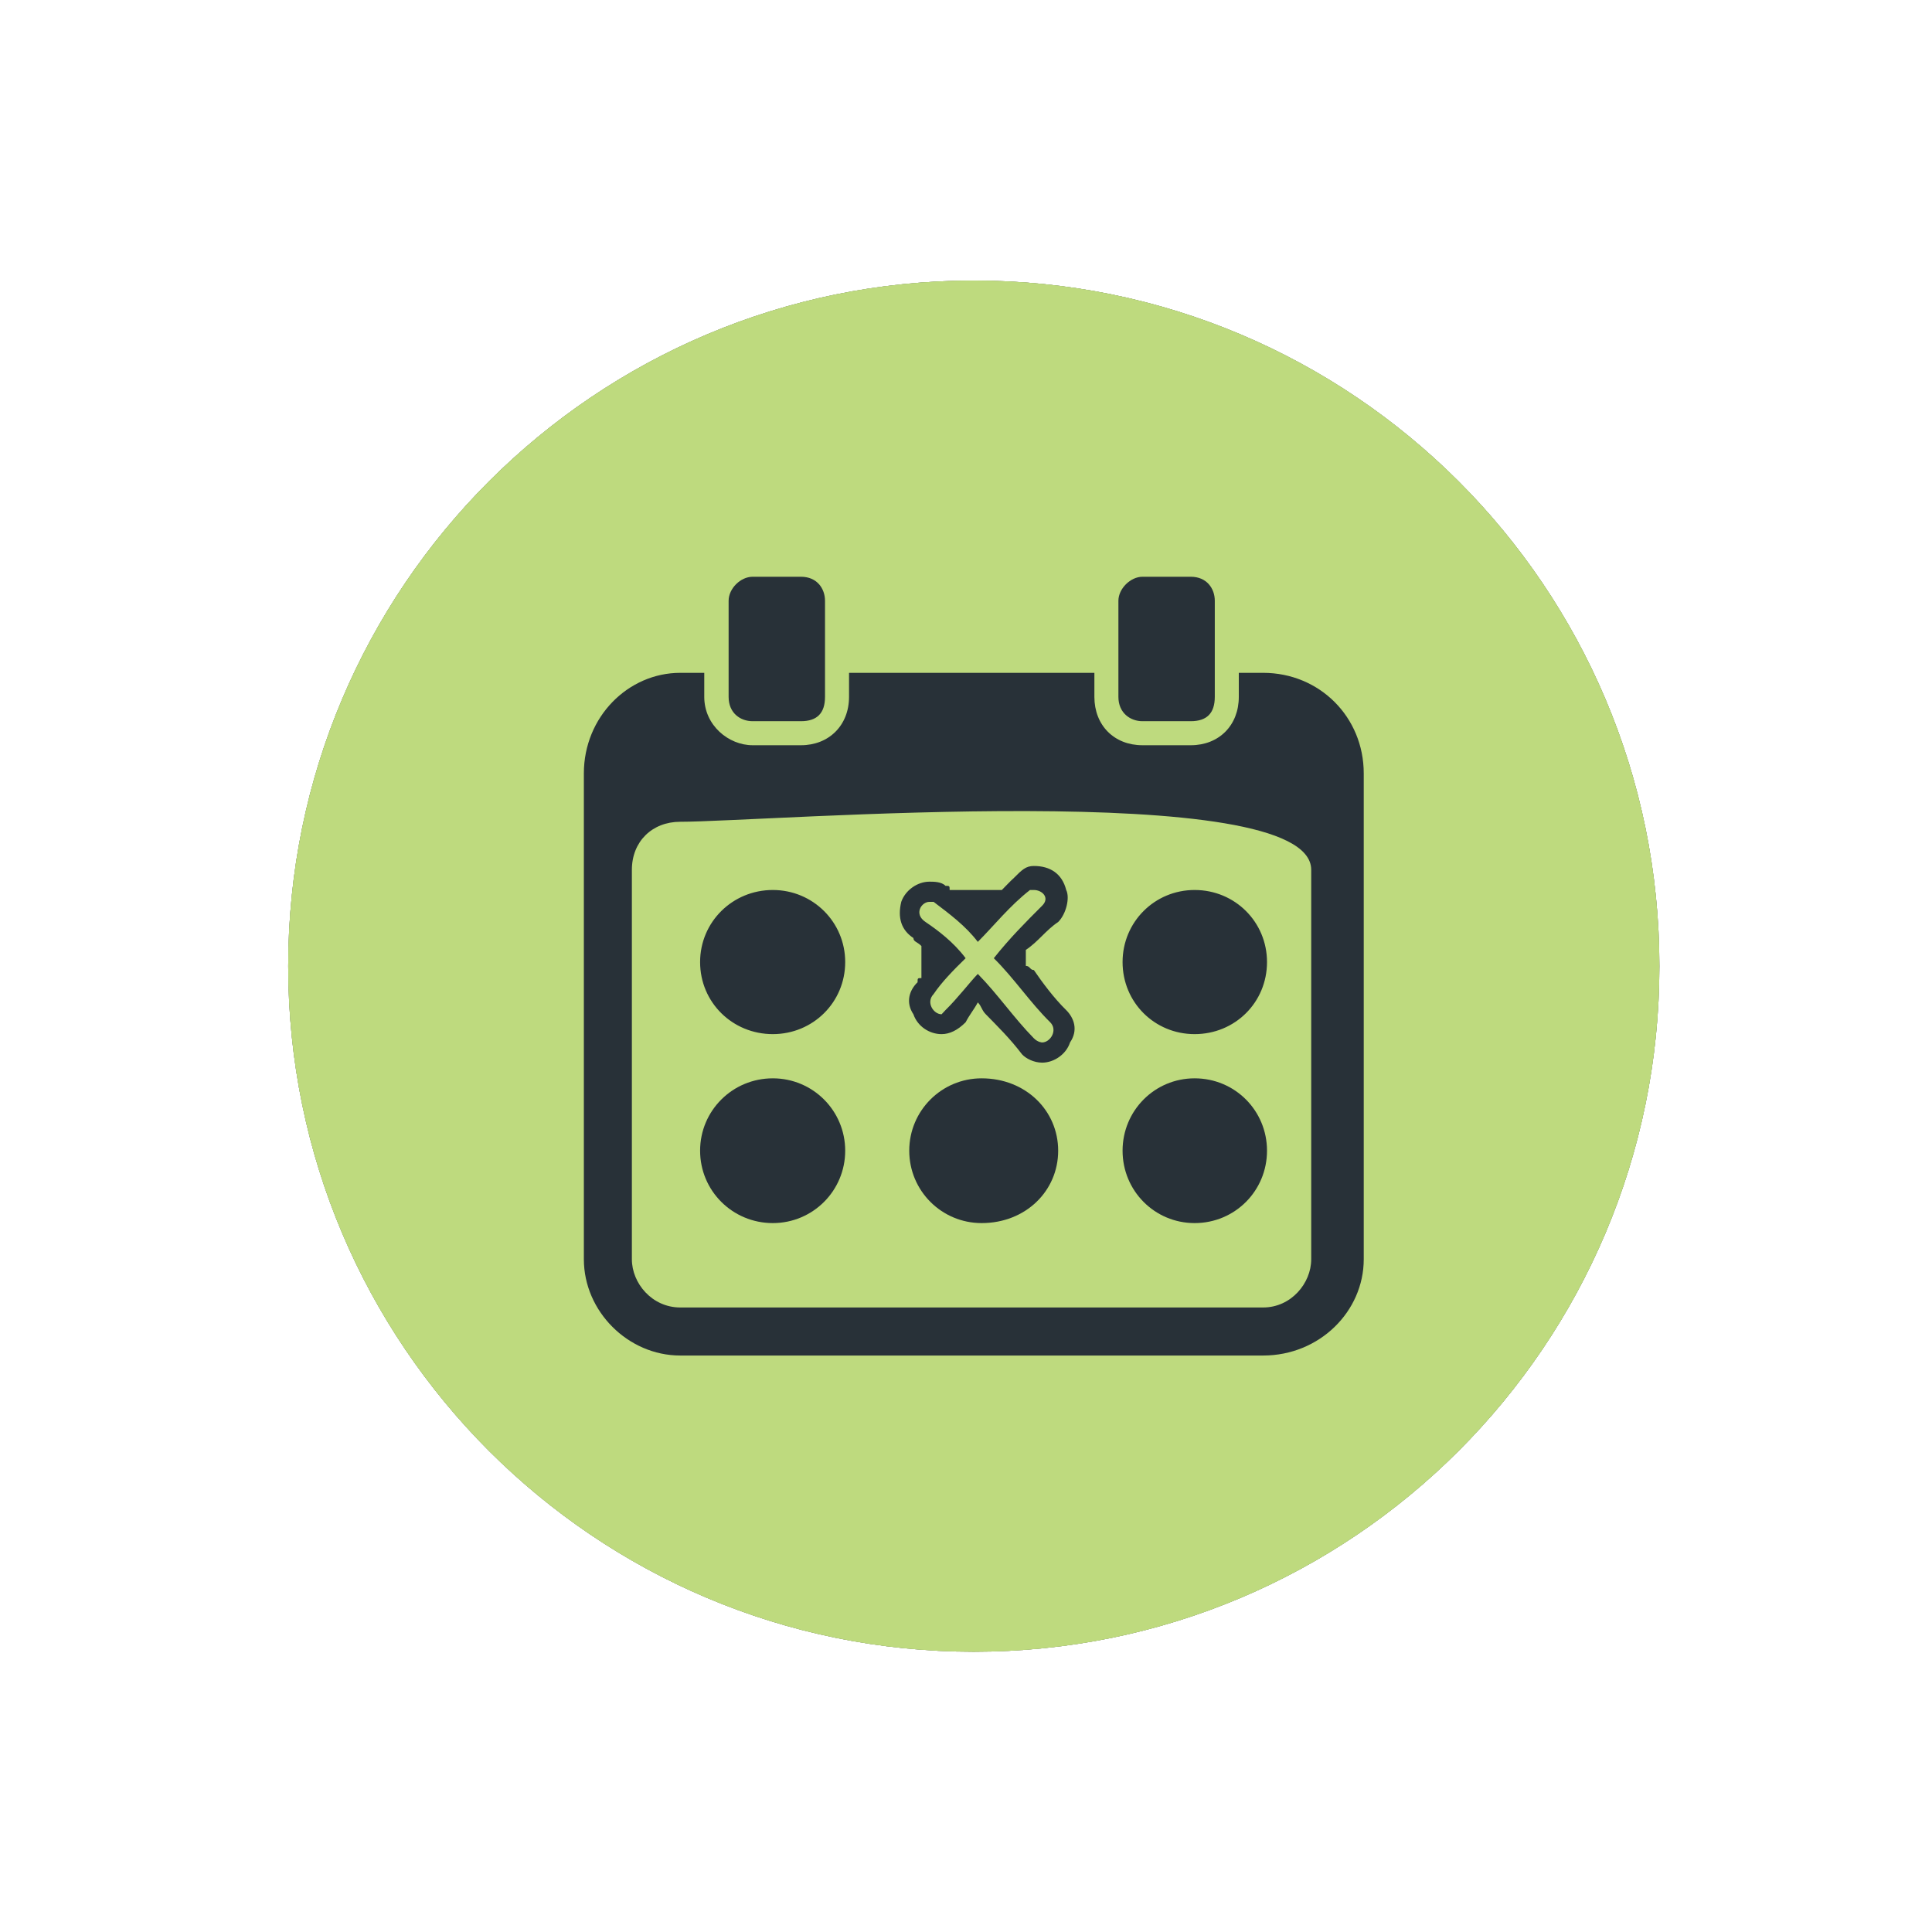 <?xml version="1.0" encoding="utf-8"?>
<!-- Generator: Adobe Illustrator 16.0.0, SVG Export Plug-In . SVG Version: 6.00 Build 0)  -->
<!DOCTYPE svg PUBLIC "-//W3C//DTD SVG 1.1//EN" "http://www.w3.org/Graphics/SVG/1.1/DTD/svg11.dtd">
<svg version="1.1" id="Layer_1" xmlns="http://www.w3.org/2000/svg" xmlns:xlink="http://www.w3.org/1999/xlink" x="0px" y="0px"
	 width="2160px" height="2160px" viewBox="0 0 2160 2160" enable-background="new 0 0 2160 2160" xml:space="preserve">
<g id="Profile_Icons" display="none">
	<g id="Send" display="inline">
		<circle fill="#65ADE0" cx="1080" cy="1098.151" r="615.327"/>
		<g>
			<g>
				<path fill-rule="evenodd" clip-rule="evenodd" fill="#FFFFFF" d="M961.064,1379.396c0.697-17.878-10.249-37.175-27.172-46.013
					c-23.684-12.367-49.096-20.789-73.613-31.271c-8.847-3.787-17.761-7.326-27.376-8.887c-16.662-2.703-27.359,7.662-24.992,24.297
					c2.327,16.344,10.139,30.744,16.168,45.735c18.676,46.434,38.132,92.557,54.916,139.734c0.89,2.498,0.526,6.336,3.548,6.831
					c2.962,0.489,4.286-3.047,5.758-5.254c20.946-31.331,41.903-62.657,62.66-94.116
					C957.123,1401.11,960.28,1390.587,961.064,1379.396z"/>
				<path fill-rule="evenodd" clip-rule="evenodd" fill="#FFFFFF" d="M1432.05,725.783
					c-19.056,69.812-38.127,139.616-57.166,209.431c-42.494,155.836-84.972,311.67-127.462,467.505
					c-2.835,10.387-2.886,10.472-12.62,6.437c-97.409-40.382-195.263-79.668-293.306-118.482c-4.084-1.621-8.042-3.602-11.929-5.667
					c-24.418-12.976-30.674-40.21-13.874-62.218c13.726-17.98,30.192-33.57,45.572-50.09
					c67.011-71.961,134.326-143.635,201.439-215.504c35.341-37.844,70.507-75.853,105.702-113.832
					c3.146-3.396,5.953-7.116,9.833-11.791c-4.905,0.011-7.127,2.427-9.459,4.259c-55.94,43.816-111.907,87.6-167.741,131.55
					c-90.9,71.554-181.422,143.582-272.701,214.648c-36.166,28.157-77.423,33.127-120.287,17.917
					c-32.152-11.411-63.591-24.841-95.293-37.501c-11.181-4.464-21.37-10.354-27.019-21.771c0-4.41,0-8.816,0-13.227
					c5.678-11.875,16.046-18.582,27.132-24.396c159.7-83.776,319.422-167.513,479.131-251.265
					c88.022-46.162,176.015-92.39,264.091-138.448c14.129-7.391,27.798-15.834,42.928-21.139
					c16.137-5.657,25.99-1.836,33.027,12.096C1432.05,711.458,1432.05,718.621,1432.05,725.783z"/>
				<path fill-rule="evenodd" clip-rule="evenodd" fill="#FFFFFF" d="M961.053,1379.39c-0.773,11.197-3.93,21.721-10.091,31.063
					c-20.757,31.459-41.714,62.785-62.66,94.116c-1.472,2.207-2.796,5.743-5.758,5.254c-3.022-0.495-2.658-4.333-3.548-6.831
					c-16.784-47.178-36.24-93.301-54.916-139.734c-6.03-14.991-13.841-29.392-16.168-45.735c-2.368-16.635,8.33-27,24.992-24.297
					c9.615,1.561,18.529,5.1,27.376,8.887c24.517,10.482,49.93,18.904,73.613,31.271
					C950.816,1342.222,961.761,1361.519,961.053,1379.39z"/>
			</g>
		</g>
	</g>
	<g id="Message" display="inline">
		<g>
			<path fill-rule="evenodd" clip-rule="evenodd" fill="#65ADE0" d="M1080.709,482.095
				c336.099-1.721,616.421,271.079,615.516,617.189c-0.894,341.048-276.644,620.107-628.146,614.863
				c-167.229-2.495-311.995-65.495-428.916-185.559c-126.747-130.152-183.828-288.254-174.386-469.453
				C480.563,756.211,736.171,480.157,1080.709,482.095z"/>
			<path fill-rule="evenodd" clip-rule="evenodd" fill="#FFFFFF" d="M755.902,1437.821c8.578-45.686,16.278-89.043,25.125-132.166
				c2.242-10.93-1.182-16.92-8.929-23.816c-47.613-42.385-80.703-93.783-93.194-156.957c-15.18-76.766,3.245-146.269,49.594-208.102
				c58.883-78.558,140.225-122.948,233.999-144.757c114.779-26.694,226.982-16.923,333.893,34.212
				c63.936,30.579,117.68,74.049,154.129,136.212c56.283,95.99,49.088,205.993-19.039,294.536
				c-54.734,71.139-128.525,112.99-213.307,137.355c-50.471,14.506-102.206,20.307-154.663,18.52
				c-35.683-1.215-70.985-6.074-105.658-14.688c-7.292-1.813-13.645-1.613-20.737,0.748
				c-56.271,18.738-112.649,37.151-169.007,55.624C764.814,1435.623,761.406,1436.354,755.902,1437.821z"/>
		</g>
	</g>
	<g id="HEart" display="inline">
		<circle fill="#65ADE0" cx="1080" cy="1098.151" r="615.327"/>
		<g>
			<g>
				<path fill-rule="evenodd" clip-rule="evenodd" fill="#FFFFFF" d="M1079.412,1589.551c-0.903,0-1.812,0-2.714,0
					c-0.727-0.762-1.439-1.542-2.187-2.285c-66.661-66.683-133.333-133.359-199.991-200.05
					c-56.539-56.554-113.145-113.043-169.56-169.721c-28.404-28.539-49.171-61.997-62.562-99.985
					c-6.613-18.755-11.103-38.014-13.263-57.796c-0.608-5.536-1.098-11.08-1.639-16.621c0-9.802,0-19.605,0-29.405
					c0.103-0.667,0.264-1.329,0.3-1.998c0.654-12.36,2.239-24.61,4.756-36.716c11.791-56.818,38.743-105.248,81.469-144.503
					c50.51-46.405,110.435-69.907,178.954-71.425c16.451-0.364,32.816,1.023,49.045,3.848
					c50.658,8.814,95.157,30.407,133.656,64.442c2.312,2.047,2.316,2.083,4.654-0.092c9.845-9.153,20.322-17.522,31.449-25.062
					c37.415-25.358,78.601-40.428,123.56-45.151c4.412-0.464,8.838-0.797,13.258-1.19c9.801,0,19.602,0,29.404,0
					c0.516,0.098,1.025,0.26,1.547,0.285c16.076,0.808,31.926,3.25,47.527,7.114c50.463,12.491,93.951,37.298,129.881,74.842
					c47.078,49.189,71.926,108.092,75.264,176.04c0.83,16.893-0.195,33.75-2.707,50.489c-4.467,29.776-13.637,58.032-27.541,84.745
					c-13.988,26.869-32.529,50.238-53.93,71.584c-82.84,82.629-165.506,165.427-248.232,248.166
					C1159.673,1509.249,1119.545,1549.403,1079.412,1589.551z"/>
			</g>
		</g>
	</g>
</g>
<g id="Social_Icons" display="none">
	<g id="Fb" display="inline">
		<path fill="#262626" d="M1088.995,385.276c197.243,0,375.521,79.833,504.779,209.104
			c129.258,129.265,209.104,307.531,209.104,504.772c0,197.242-79.846,375.516-209.104,504.772
			c-129.259,129.265-307.536,209.104-504.779,209.104s-375.516-79.84-504.772-209.104
			c-129.256-129.257-209.104-307.53-209.104-504.772c0-197.241,79.847-375.507,209.104-504.772
			C713.479,465.109,891.752,385.276,1088.995,385.276L1088.995,385.276z M1554.643,633.906
			c-119.374-118.979-283.822-192.905-465.647-192.905c-181.82,0-346.266,73.926-465.246,192.905
			C504.762,752.886,430.85,917.326,430.85,1099.152c0,181.834,73.913,346.266,192.899,465.64
			c118.98,118.987,283.426,192.508,465.246,192.508c181.825,0,346.273-73.521,465.647-192.508
			c118.979-119.374,192.506-283.806,192.506-465.64C1747.148,917.326,1673.621,752.886,1554.643,633.906L1554.643,633.906z"/>
		<path fill-rule="evenodd" clip-rule="evenodd" fill="#262626" d="M1143.543,953.29v-58.498c0-28.063,18.576-34.782,32.027-34.782
			c13.039,0,81.82,0,81.82,0V735.099h-112.659c-125.3,0-153.366,92.49-153.366,152.579v65.613h-72.737v88.147v57.715h73.519
			c0,165.622,0,364.458,0,364.458h145.87c0,0,0-201.602,0-364.458h107.907l4.75-57.314l8.695-88.548H1143.543z"/>
	</g>
	<g id="G_x2B_" display="inline">
		<path fill="#262626" d="M1088.99,385.276c197.259,0,375.524,79.833,504.778,209.104
			c129.244,129.265,209.113,307.531,209.113,504.772c0,197.242-79.869,375.516-209.113,504.772
			c-129.254,129.265-307.52,209.104-504.778,209.104c-197.257,0-375.522-79.84-504.778-209.104
			c-129.243-129.257-209.097-307.53-209.097-504.772c0-197.241,79.854-375.507,209.097-504.772
			C713.468,465.109,891.733,385.276,1088.99,385.276L1088.99,385.276z M1554.251,633.906
			c-118.992-118.979-283.435-192.905-465.261-192.905c-181.825,0-346.266,73.926-465.26,192.905
			c-119.346,118.979-192.878,283.419-192.878,465.246c0,181.834,73.532,346.266,192.878,465.64
			c118.994,118.987,283.435,192.508,465.26,192.508c181.826,0,346.269-73.521,465.261-192.508
			c119.359-119.374,192.864-283.806,192.864-465.64C1747.115,917.326,1673.61,752.886,1554.251,633.906L1554.251,633.906z"/>
		<path fill-rule="evenodd" clip-rule="evenodd" fill="#262626" d="M1161.722,1049.351c-52.568,0.786-105.141,0.786-157.709,0.786
			c-15.01,0-30.426-0.786-45.082,0c-3.14,0-7.882,3.556-7.882,5.534c-0.395,30.447-0.395,60.876-0.395,92.497
			c43.081,0,85.373,0,128.453,0c-1.166,6.322-2.351,11.059-4.334,15.408c-19.388,58.506-79.869,87.366-145.083,76.702
			c-80.643-13.444-130.424-87.767-115.812-168.396c1.592-11.468,5.533-22.532,9.489-32.819
			c26.863-58.496,92.878-94.073,158.118-79.444c23.315,5.137,43.489,15.816,60.455,31.225c23.724-23.717,46.262-46.25,70.758-70.752
			c-1.576-1.191-4.335-3.167-5.911-5.139c-56.921-47.833-122.161-65.629-195.286-53.374
			c-105.55,17.001-181.418,100.016-197.624,196.852c-7.505,41.115-4.351,84.991,11.867,127.679
			c40.322,102.388,143.462,165.229,254.149,152.98c54.147-5.936,102.396-25.3,139.55-65.229
			c55.694-59.283,70.323-130.439,61.257-209.098C1179.108,1051.721,1173.984,1049.351,1161.722,1049.351L1161.722,1049.351z
			 M1400.864,1056.868c-4.731,0-10.251,0-15.798,0c0-1.197,0-2.782,0-3.176c0-4.342,0-7.899,0-11.064
			c0-20.161,0.396-40.323,0-60.878c0-3.154-3.954-9.088-5.546-9.088c-18.162-0.795-36.761-0.795-56.104-0.795
			c0,24.511,0,47.444,0,70.761c0,4.35,0,9.093,0,13.43c-28.876,0-55.738,0-85.007,0c0,6.73,0,11.087,0,15.433
			c0.802,15.021,1.209,30.429,2.38,45.453c14.627,0.793,29.256,1.576,44.643,1.576c12.291,0.394,24.904,0,38.35,0
			c0,29.25,0,56.138,0,83.015c20.979-0.403,40.322,0,61.285,0c0-27.686,0-54.548,0-83.015c28.453,0,55.329,0,82.995,0
			c0-16.204,0-31.229,0-47.029c0-5.148,0-9.886,0-14.622C1445.942,1056.868,1423.417,1056.868,1400.864,1056.868L1400.864,1056.868z
			"/>
	</g>
	<g id="Twitter" display="inline">
		<path fill="#262626" d="M1089.006,385.08c197.243,0,375.506,80.235,504.777,209.096
			c129.259,129.265,209.101,307.926,209.101,505.18c0,196.839-79.842,375.516-209.101,504.761
			c-129.271,128.868-307.534,209.109-504.777,209.109c-197.257,0-375.523-80.241-504.765-209.109
			c-129.286-129.245-209.126-307.922-209.126-504.761c0-197.254,79.84-375.915,209.126-505.18
			C713.482,465.314,891.749,385.08,1089.006,385.08L1089.006,385.08z M1554.253,633.71
			c-118.993-118.993-283.405-192.505-465.247-192.505c-181.855,0-346.268,73.513-465.261,192.505
			c-119.358,118.979-192.892,283.816-192.892,465.646c0,181.428,73.533,346.267,192.892,465.249
			c118.993,118.97,283.406,192.89,465.261,192.89c181.842,0,346.254-73.92,465.247-192.89
			c119.373-118.982,192.893-283.821,192.893-465.249C1747.146,917.526,1673.626,752.689,1554.253,633.71L1554.253,633.71z"/>
		<path fill-rule="evenodd" clip-rule="evenodd" fill="#262626" d="M1453.447,876.798c-26.496,11.476-55.328,19.381-85.767,23.323
			c31.212-18.569,54.921-47.037,66.017-81.817c-28.863,16.994-61.271,29.247-95.259,35.961
			c-26.918-28.838-66.014-46.633-109.504-46.633c-82.219,0-149.432,66.014-149.432,147.038c0,11.863,1.999,22.934,4.364,33.613
			c-124.512-5.933-234.807-64.438-308.339-153.773c-12.643,22.139-20.542,47.043-20.542,73.919
			c0,51.388,26.877,96.444,66.396,122.542c-24.497-0.395-47.432-7.124-67.579-18.191c0,0.797,0,1.193,0,1.98
			c0,18.971,3.562,36.37,10.263,52.965c18.206,46.261,59.709,81.035,109.914,90.92c-13.065,3.561-25.708,5.523-39.534,5.523
			c-9.491,0-18.976-1.18-28.086-3.153c19.386,58.505,74.321,101.186,139.563,102.775c-51.402,39.527-115.432,62.848-185.404,62.848
			c-12.263,0-23.708-0.8-35.957-1.977c66.396,41.511,145.054,66.015,229.257,66.015c233.608,0,377.887-161.682,415.422-329.673
			c6.742-30.032,9.881-59.682,9.881-88.93c0-6.331,0-13.039,0-18.978C1407.988,932.144,1433.697,906.047,1453.447,876.798
			L1453.447,876.798z"/>
	</g>
	<g id="IG" display="inline">
		<path fill="#262626" d="M1088.998,385.276c197.244,0,375.908,79.833,504.772,209.104
			c129.265,129.265,209.111,307.531,209.111,504.772c0,197.242-79.847,375.516-209.111,504.772
			c-128.864,129.265-307.528,209.104-504.772,209.104c-196.849,0-375.507-79.84-504.771-209.104
			c-129.264-129.257-209.111-307.53-209.111-504.772c0-197.241,79.847-375.507,209.111-504.772
			C713.491,465.109,892.149,385.276,1088.998,385.276L1088.998,385.276z M1554.646,633.906
			c-119.382-118.979-283.814-192.905-465.648-192.905c-181.432,0-346.267,73.926-465.238,192.905
			c-118.994,118.979-192.907,283.419-192.907,465.246c0,181.834,73.913,346.266,192.907,465.64
			c118.971,118.987,283.806,192.508,465.238,192.508c181.834,0,346.267-73.521,465.648-192.508
			c118.979-119.374,192.496-283.806,192.496-465.64C1747.143,917.326,1673.626,752.886,1554.646,633.906L1554.646,633.906z"/>
		<path fill-rule="evenodd" clip-rule="evenodd" fill="#262626" d="M906.377,1099.152c0-100.795,81.824-183.017,182.621-183.017
			c101.197,0,183.018,82.222,183.018,183.017c0,101.186-81.82,183.018-183.018,183.018
			C988.201,1282.17,906.377,1200.338,906.377,1099.152L906.377,1099.152z M1277.95,741.426H900.456
			c-92.892,0-169.185,75.883-169.185,169.184v377.493c0,92.879,76.293,169.17,169.185,169.17h377.494
			c93.286,0,169.177-76.291,169.177-169.17V910.61C1447.127,817.31,1371.236,741.426,1277.95,741.426L1277.95,741.426z
			 M900.456,783.725h377.494c69.97,0,126.884,56.908,126.884,126.885v377.493c0,69.958-56.914,126.87-126.884,126.87H900.456
			c-69.978,0-126.892-56.912-126.892-126.87V910.61C773.564,840.633,830.478,783.725,900.456,783.725L900.456,783.725z
			 M1315.498,837.083c-20.556,0-37.153,16.602-37.153,37.148c0,20.56,16.598,37.16,37.153,37.16c20.553,0,37.161-16.6,37.161-37.16
			C1352.659,853.685,1336.051,837.083,1315.498,837.083L1315.498,837.083z M1319.84,1099.152
			c0-127.286-103.161-230.839-230.842-230.839c-127.286,0-230.842,103.554-230.842,230.839
			c0,127.682,103.556,230.851,230.842,230.851C1216.679,1330.003,1319.84,1226.834,1319.84,1099.152L1319.84,1099.152z"/>
	</g>
</g>
<g id="Home_Icons">
	<g id="Create_Birthday">
		<path fill="#FBD1DB" d="M1855.218,1080.153c0,423.325-343.172,766.495-766.492,766.495c-423.328,0-766.5-343.17-766.5-766.495
			c0-423.322,343.172-766.494,766.5-766.494C1512.046,313.659,1855.218,656.831,1855.218,1080.153z"/>
		<g>
			<path fill-rule="evenodd" clip-rule="evenodd" fill="#283138" d="M705.08,1016.457h314.28V799.973
				c0-18.777,15.238-33.998,30.13-33.998h14.896c0-22.366,3.883-52.187,18.804-63.512c3.587-7.161,11.056-11.037,22.354-11.037
				c7.469,0,14.931,7.446,14.931,14.907c0,7.455-7.462,14.917-14.931,14.917c-7.434,3.87-11.299,22.358-11.299,44.725h11.299
				c14.931,0,29.857,11.327,33.727,26.235v224.247h333.082l0,0l0,0v190.58v-63.519c0,7.75-3.885,15.21-11.317,18.774
				c-7.478,0-14.923,0-22.372-3.564l-29.821-30.135c0-3.586-7.437-7.462-11.337-7.462c-3.875,0-7.469,3.876-11.346,7.462
				l-25.912,26.26c-3.885,3.875-11.361,3.875-15.239,3.875c-3.565,0-7.438,0-11.025-3.875l-26.229-26.26
				c-3.875-3.586-7.459-7.462-14.894-7.462c-3.882,0-7.785,3.876-11.37,7.462l-26.231,26.26c-3.566,3.875-7.442,3.875-14.919,3.875
				c-3.885,0-7.443,0-11.318-3.875l-26.229-26.26c-3.587-3.586-7.468-7.462-14.93-7.462c-3.558,0-7.433,3.876-11.334,7.462
				l-25.941,26.26c-3.882,3.875-7.758,3.875-11.315,3.875c-7.486,0-11.046,0-14.921-3.875l-26.239-26.26
				c-3.865-3.586-7.452-7.462-11.334-7.462c-7.453,0-11.021,3.876-14.886,7.462l-26.267,26.26
				c-3.593,3.875-7.468,3.875-11.025,3.875c-7.752,0-11.363,0-15.238-3.875l-25.922-26.26c-3.867-3.586-7.751-7.462-11.335-7.462
				c-3.876,0-11.338,3.876-14.896,7.462l-26.256,26.26c-3.884,3.875-7.478,3.875-11.334,3.875c-3.568,0-11.029,0-11.029-3.875
				l-30.131-26.26c-3.567-3.586-7.442-7.462-11.026-7.462c-3.876,0-11.337,3.876-11.337,7.462l-30.104,26.26
				c-3.595,3.875-7.468,3.875-11.055,3.875c-3.875,0-7.758,0-11.309-3.875l-29.852-26.26c-3.872-3.586-7.748-7.462-11.307-7.462
				c-3.586,0-7.461,3.876-11.055,7.462l-30.096,26.26c-3.885,7.439-15.22,7.439-22.363,3.875c0,0-3.876,0-3.876-3.875V1016.457
				L705.08,1016.457L705.08,1016.457z M1472.353,1207.037v108.546H705.08v-93.342h767.272
				C1472.353,1218.366,1472.353,1214.783,1472.353,1207.037L1472.353,1207.037z M1472.353,1353.153v112.11v3.615l0,0H705.08l0,0
				v-3.615v-112.11H1472.353z"/>
		</g>
	</g>
	<g id="Give_Gift">
		<path fill="#5FC5BF" d="M1855.217,1080.152c0,423.326-343.17,766.497-766.492,766.497c-423.326,0-766.498-343.171-766.498-766.497
			c0-423.321,343.172-766.493,766.498-766.493C1512.047,313.659,1855.217,656.831,1855.217,1080.152z"/>
		<g>
			<path fill-rule="evenodd" clip-rule="evenodd" fill="#283138" d="M1433.594,913.479h-192.631
				c4.852-5.667,14.947-15.351,20.191-20.201c15.324-30.702,20.176-61.373,5.264-81.543c-10.508-25.031-35.545-34.742-60.99-34.742
				c-20.209,0-35.518,4.821-55.727,9.711c-5.246,4.824-15.344,9.648-20.201,15.315c20.201-46.013,55.719-71.044,55.719-71.044
				c14.963-4.858,20.209-25.029,9.717-40.41c-9.717-10.498-25.025-15.316-39.98-4.825c0,0-66.23,40.377-86.439,116.279
				c0,15.353-4.824,29.886-4.824,40.382c-15.35-20.172-35.947-40.382-55.719-55.697c-20.605-4.89-35.959-9.711-55.746-9.711
				c-25.447,0-50.859,9.711-61.369,34.742c-14.92,20.17-10.098,50.842,5.652,81.543c4.857,4.85,14.531,14.534,19.77,20.201H739.027
				c-15.309,0-25.457,15.317-25.457,29.855v106.636c0,15.315,10.148,29.853,25.457,29.853h20.209v162.369h162.287v-146.986h65.844
				v146.986h425.594v-162.369h20.633c20.176,0,30.289-14.538,30.289-29.853V943.334
				C1463.883,928.795,1453.77,913.479,1433.594,913.479L1433.594,913.479z M759.236,1318.061v136.489
				c0,15.382,15.316,25.878,30.701,25.878h131.586v-162.367H759.236z M987.367,1480.428h400.568
				c14.967,0,25.025-10.496,25.025-25.878v-136.489H987.367V1480.428z M1179.98,837.547c10.105-5.642,20.201-5.642,25.447-5.642
				c5.236,0,10.078,0,10.078,5.642c4.885,4.854,4.885,9.708-4.842,25.029c-10.482,20.205-50.848,35.552-86.422,40.412
				C1139.199,877.962,1154.955,852.08,1179.98,837.547L1179.98,837.547z M941.734,837.547c0-5.642,4.859-5.642,10.492-5.642
				c4.869,0,14.543,0,25.037,5.642c20.209,14.533,40.418,40.415,55.725,65.441c-35.516-4.86-75.893-20.207-86.395-40.412
				C936.5,847.255,936.5,842.4,941.734,837.547L941.734,837.547z"/>
		</g>
	</g>
	<g id="Create_Bday_Buzz">
		<path fill="#D96867" d="M1855.216,1080.154c0,423.322-343.172,766.496-766.49,766.496c-423.326,0-766.498-343.174-766.498-766.496
			c0-423.324,343.172-766.496,766.498-766.496C1512.044,313.658,1855.216,656.831,1855.216,1080.154z"/>
		<g>
			<path fill-rule="evenodd" clip-rule="evenodd" fill="#283138" d="M1403.411,624.642c-75.92,0-143.32,49.213-161.139,121.24
				c-22.477-72.027-89.521-121.24-165.814-121.24c-93.756,0-170.083,76.321-170.083,174.737c0,8.511,0,22.099,0,30.645
				c13.532,13.544,27.136,31.366,36.011,49.177c8.928-22.105,22.477-39.911,40.316-53.47c0-17.841,8.892-31.365,13.162-49.207
				c4.656-8.546,8.945-22.1,18.207-30.642c0-4.981,4.252-13.553,8.892-18.566c17.837-26.353,49.208,5.013,31.37,27.108
				c0,4.292-4.639,9.271-9.277,13.554c-8.877,8.546-13.165,17.811-17.805,26.389c-4.288,0-4.288,5.013-4.288,5.013
				c31.37-18.563,44.569-18.563,80.577-18.563c102.705,0,183.281,80.574,183.281,178.99c0,40.662-40.295,196.8-75.937,196.8h26.73
				c4.657,17.846,0,31.365,0,49.213c4.657,35.65,26.763,39.938,26.763,62.727c-17.852,8.58-31.051,22.131-31.051,35.684
				c4.288,22.1,17.838,40.633,17.838,62.732c-4.639,8.58,8.926,4.281,8.926-4.979c4.287-17.121,0-31.393-8.926-49.211
				c0-4.285-4.639-8.543,0-17.807c4.253-22.098,35.656-26.42,26.73-39.943c-17.805-17.842-26.73-35.658-26.73-57.783
				c0-13.529,4.253-27.082,0-40.633l17.855-4.258c-8.93-4.283-13.603-13.58-8.93-17.84
				c71.635-17.848,317.693-121.21,317.693-335.128C1577.784,700.963,1501.843,624.642,1403.411,624.642L1403.411,624.642z
				 M1103.54,790.083c-76.289,0-143.315,49.208-161.154,120.509c-22.479-71.302-89.472-120.509-165.426-120.509
				c-94.129,0-170.453,76.286-170.453,169.723c0,218.901,246.407,321.604,318.039,340.136c4.326,12.83,0,22.1-13.529,22.1h26.729
				c4.641,13.553,0,31.395,0,49.201c4.641,35.664,27.117,39.949,27.117,62.77c-18.187,8.539-31.352,17.813-31.352,35.621
				c4.234,22.129,17.803,39.943,17.803,62.045c-4.638,9.299,8.911,0,8.911-4.262c4.638-17.84,0-30.676-8.911-49.207
				c0-4.252-4.638-13.518,0-17.842c4.289-22.096,35.658-26.355,26.731-39.912c-17.82-17.811-26.731-35.658-26.731-62.76
				c0-12.834,4.289-27.105,0-39.949h17.801c-8.89-4.975-13.512-13.518-8.89-17.805c71.666-18.531,317.671-121.234,317.671-340.136
				C1277.896,866.369,1201.956,790.083,1103.54,790.083L1103.54,790.083z M754.518,915.571c0,4.289-4.639,8.581-8.927,12.833
				c-9.297,9.274-13.551,18.567-18.174,31.401c-13.217,17.807-22.494,40.662-26.748,62.762c-4.287,22.785-8.912,44.889,0,67.018
				c4.254,22.096,13.531,44.922,31.371,62.762c-17.84-13.58-35.658-35.688-44.92-58.473c-8.928-22.096-13.164-48.522-8.928-75.596
				c0-27.109,8.928-49.212,18.189-76.281c4.287-8.581,8.541-22.139,17.818-31.406c4.29-8.541,4.29-12.832,8.947-17.812
				C740.948,861.39,772.321,897.76,754.518,915.571L754.518,915.571z M794.778,1013.297c0,4.982-4.639,4.982-4.639,4.982
				c-4.641,4.289-4.641,8.542-8.892,13.554c-4.288,8.546-8.927,17.807-8.927,26.358c-4.625,9.266-4.625,17.847,0,27.103
				c0,8.581,4.639,17.847,13.178,26.388c-8.539-4.283-17.803-12.834-17.803-22.096c-4.305-13.548-8.926-22.129-4.305-31.395
				c0-12.838,0-22.1,4.305-31.37c4.625-4.253,4.625-13.523,9.264-17.842c0,0,0-4.249,4.288-4.249
				C790.14,991.17,799.087,1004.73,794.778,1013.297L794.778,1013.297z M772.321,969.067c0,4.297-4.625,8.545-4.625,8.545
				c-4.305,9.266-8.926,13.558-13.179,18.536c-8.927,12.831-13.569,26.419-18.224,44.23c-4.254,13.549-4.254,27.078,0,44.915
				c4.654,13.554,13.585,26.388,22.477,39.946c-13.18-13.559-22.477-26.393-26.73-39.946c-8.893-13.515-8.893-31.366-8.893-49.203
				c0-17.812,4.27-31.361,13.146-49.213c0-9.266,4.654-13.515,9.297-22.095c4.288-4.978,4.288-9.267,8.927-9.267
				C763.392,933.418,785.499,959.806,772.321,969.067L772.321,969.067z"/>
		</g>
	</g>
	<g id="Get_Gift">
		<path fill="#85C779" d="M1855.217,1080.159c0,423.318-343.173,766.489-766.492,766.489
			c-423.328,0-766.498-343.171-766.498-766.489c0-423.328,343.17-766.5,766.498-766.5
			C1512.044,313.66,1855.217,656.831,1855.217,1080.159z"/>
		<g>
			<path fill-rule="evenodd" clip-rule="evenodd" fill="#283138" d="M910.594,1511.572h6.381h499.229
				c18.627,0,30.932-12.776,30.932-30.458v-161.165h-530.16h-6.381H731.74v161.165c0,17.682,12.303,30.458,30.932,30.458H910.594
				L910.594,1511.572z M1472.193,908.168h-135.621c55.52-18.638,92.389-68.76,92.389-123.802c0-36.326-12.758-67.81-36.869-92.352
				c-25.062-30.501-61.914-43.268-98.749-43.268c-12.778,0-18.665,0-30.967,0c-61.896,12.767-111.544,61.949-141.998,135.62v5.905
				l-30.459,86.492l-30.982-86.492l-6.38-5.905c-30.93-73.67-80.068-122.853-141.963-135.62c-5.904,0-18.682,0-30.931,0
				c-36.87,0-73.724,12.767-98.259,43.268c-25.111,24.542-37.361,56.026-37.361,92.352c0,55.042,37.361,105.164,98.75,123.802
				H700.826c-12.354,0-30.508,11.818-30.508,30.456v104.216c0,18.638,18.154,31.405,30.508,31.405h30.914v135.619
				c400.922,0,98.752,0,715.395,0v-135.619h25.059c18.154,0,30.458-12.767,30.458-31.405V938.625
				C1502.651,919.987,1490.348,908.168,1472.193,908.168L1472.193,908.168z M1274.678,697.919c5.887,0,12.283,0,18.665,0
				c55.042,0,85.989,43.225,85.989,86.448c0,49.13-49.154,86.492-111.053,86.492h-123.334
				C1157.721,821.721,1188.178,716.557,1274.678,697.919L1274.678,697.919z M904.689,870.858
				c-61.896,0-111.051-37.362-111.051-86.492c0-43.223,36.854-86.448,86.024-86.448c6.397,0,18.629,0,25.026,0
				c86.481,18.638,110.559,123.802,123.334,172.939H904.689z"/>
		</g>
	</g>
	<g id="Calendar">
		<path fill="#BEDA7E" d="M1855.218,1080.157c0,423.319-343.172,766.491-766.49,766.491c-423.329,0-766.501-343.172-766.501-766.491
			c0-423.327,343.172-766.498,766.501-766.498C1512.046,313.659,1855.218,656.831,1855.218,1080.157z"/>
		<g>
			<path fill-rule="evenodd" clip-rule="evenodd" fill="#283138" d="M1155.86,1084.534c-4.306,0-4.306-4.658-8.965-4.658v-17.898
				c13.612-8.945,22.583-22.197,36.151-31.15c8.991-8.944,13.268-27.213,8.991-35.807c-4.649-18.269-17.919-26.854-36.178-26.854
				c-8.965,0-13.244,4.289-22.195,13.251c-4.692,4.296-8.965,8.945-13.612,13.603h-58.356c0-4.658,0-4.658-4.647-4.658
				c-4.342-4.649-13.269-4.649-17.915-4.649c-13.271,0-26.854,9.307-31.511,22.548c-4.299,17.908,0,31.519,13.583,40.465
				c0,4.306,4.656,4.306,8.954,8.963v35.808c-4.298,0-4.298,0-4.298,4.648c-9.313,8.944-13.583,22.555-4.656,35.824
				c4.656,13.585,17.928,22.195,31.501,22.195c8.989,0,17.928-4.313,26.882-13.267c4.654-8.929,8.961-13.585,13.621-22.198
				c4.261,4.279,4.261,8.613,8.918,13.27c13.267,13.585,26.845,26.844,40.488,44.735c4.279,4.686,13.244,9.343,22.55,9.343
				c13.223,0,26.872-9.343,31.148-22.575c9.306-13.62,4.658-27.224-4.276-36.159
				C1178.389,1116.044,1165.166,1098.146,1155.86,1084.534L1155.86,1084.534z M841.448,806.308h54.075
				c17.917,0,26.847-8.937,26.847-27.204V671.68c0-13.61-8.93-26.862-26.847-26.862h-54.075c-13.575,0-26.845,13.251-26.845,26.862
				v107.424C814.604,797.371,827.873,806.308,841.448,806.308L841.448,806.308z M864.022,995.021c44.77,0,80.92,35.807,80.92,80.568
				c0,45.111-36.15,80.576-80.92,80.576c-45.113,0-81.299-35.465-81.299-80.576C782.724,1030.827,818.909,995.021,864.022,995.021
				L864.022,995.021z M1335.608,995.021c45.123,0,80.922,35.807,80.922,80.568c0,45.111-35.799,80.576-80.922,80.576
				c-44.762,0-80.559-35.465-80.559-80.576C1255.05,1030.827,1290.847,995.021,1335.608,995.021L1335.608,995.021z
				 M864.022,1205.586c44.77,0,80.92,36.15,80.92,80.92c0,44.771-36.15,80.919-80.92,80.919c-45.113,0-81.299-36.148-81.299-80.919
				C782.724,1241.736,818.909,1205.586,864.022,1205.586L864.022,1205.586z M1097.471,1205.586c49.425,0,85.576,36.15,85.576,80.92
				c0,44.771-36.151,80.919-85.576,80.919c-44.764,0-80.921-36.148-80.921-80.919
				C1016.55,1241.736,1052.707,1205.586,1097.471,1205.586L1097.471,1205.586z M1335.608,1205.586
				c45.123,0,80.922,36.15,80.922,80.92c0,44.771-35.799,80.919-80.922,80.919c-44.762,0-80.559-36.148-80.559-80.919
				C1255.05,1241.736,1290.847,1205.586,1335.608,1205.586L1335.608,1205.586z M1524.683,864.672v543.208
				c0,58.198-49.414,107.616-112.449,107.616H760.528c-58.348,0-107.765-49.418-107.765-107.616V864.672
				c0-63.013,49.417-112.431,107.765-112.431h26.844v26.862c0,31.86,27.231,54.075,54.076,54.075h54.075
				c31.188,0,53.714-22.215,53.714-54.075v-26.862h274.301v26.862c0,31.86,22.195,54.075,53.695,54.075h54.086
				c31.496,0,53.68-22.215,53.68-54.075v-26.862h27.234C1475.269,752.241,1524.683,801.659,1524.683,864.672L1524.683,864.672z
				 M1465.956,972.455c0-103.468-610.86-53.708-705.428-53.708c-31.501,0-54.076,22.198-54.076,53.708v435.426
				c0,26.854,22.575,53.893,54.076,53.893h651.705c31.16,0,53.723-27.038,53.723-53.893V972.455z M1277.233,806.308h54.086
				c17.91,0,26.838-8.937,26.838-27.204V671.68c0-13.61-8.928-26.862-26.838-26.862h-54.086c-13.229,0-26.842,13.251-26.842,26.862
				v107.424C1250.392,797.371,1264.005,806.308,1277.233,806.308L1277.233,806.308z M1165.166,1165.473c0,0-4.658,0-9.306-4.659
				c-22.195-22.564-40.466-49.416-62.65-71.975c-8.967,9.307-22.575,27.205-36.161,40.475l-4.342,4.656
				c-8.927,0-17.888-13.27-8.927-22.572c8.927-13.252,22.195-26.863,35.809-40.113c-13.613-18.252-31.539-31.504-44.77-40.457
				c-13.613-8.944-4.659-22.565,4.314-22.565h4.646c17.916,13.621,35.809,26.862,49.43,44.771
				c17.87-17.908,35.763-40.473,58.345-58.012h4.306c9.306,0,18.259,8.594,9.306,17.539c-18.271,18.268-36.193,36.167-54.086,58.725
				c22.585,22.213,40.475,49.416,63.039,71.614C1183.047,1151.853,1174.119,1165.473,1165.166,1165.473L1165.166,1165.473z"/>
		</g>
	</g>
</g>
</svg>
